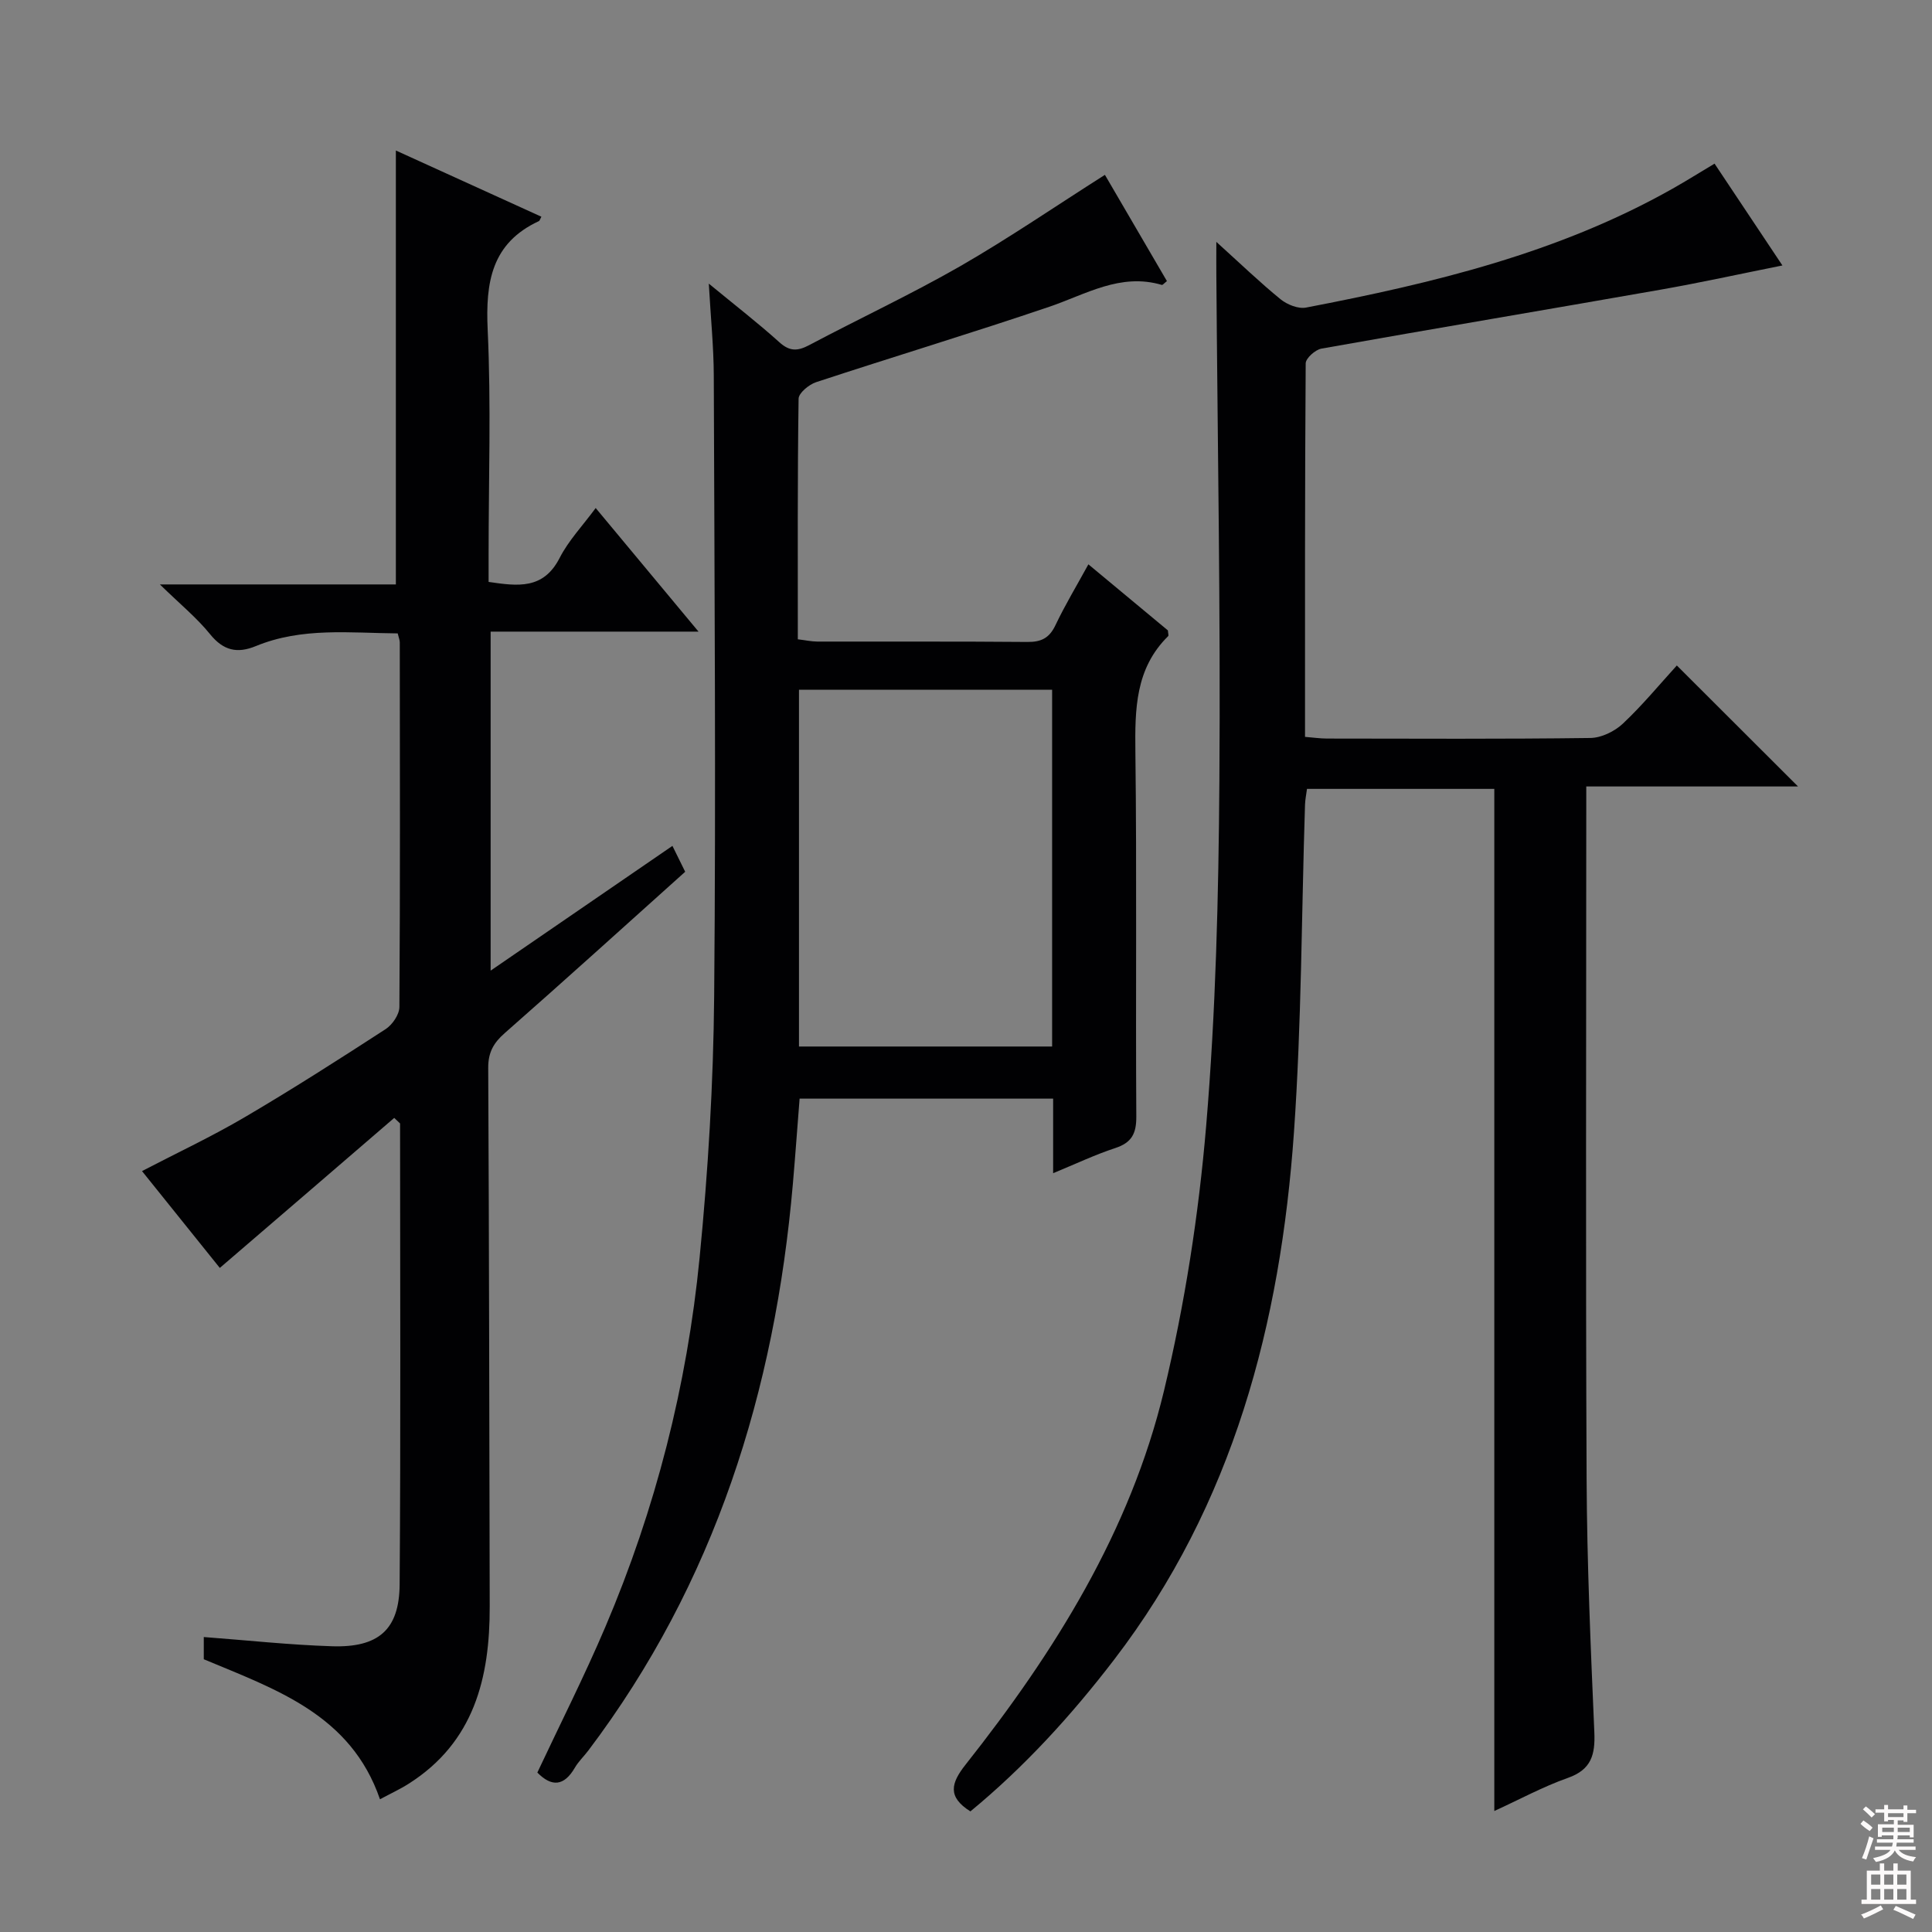 <svg enable-background="new 0 0 400 400" viewBox="0 0 400 400" xmlns="http://www.w3.org/2000/svg"><rect x="0" y="0" width="400" height="400" fill="#808080" stroke="none"/><g fill="#010103"><path d="m251.83 50.08c5.13 4.64 9.07 8.44 13.31 11.89 1.36 1.1 3.65 2.02 5.26 1.71 26.32-5.05 52.28-11.28 75.91-24.63 2.75-1.55 5.43-3.24 8.67-5.17 4.52 6.78 9.09 13.63 14.05 21.08-8.84 1.77-17.05 3.58-25.32 5.03-23.37 4.11-46.77 8.03-70.13 12.19-1.27.23-3.24 1.99-3.25 3.05-.18 25.64-.14 51.28-.14 77.33 1.74.14 3.16.35 4.59.35 18.16.02 36.33.12 54.49-.12 2.29-.03 5.03-1.37 6.73-2.97 4.08-3.84 7.67-8.2 11.17-12.04 8.5 8.49 16.71 16.68 25.09 25.05-14.24 0-28.75 0-43.84 0v5.96c0 45.82-.14 91.65.07 137.47.08 17.46.85 34.92 1.6 52.37.2 4.65-.6 7.75-5.49 9.47-5.13 1.81-9.97 4.45-15.22 6.85 0-70.66 0-140.97 0-211.62-12.68 0-25.58 0-38.78 0-.13 1.04-.37 2.15-.41 3.26-.73 22.62-.71 45.29-2.29 67.84-2.78 39.57-12.55 77-37.26 109.22-8.84 11.53-18.56 22.18-29.73 31.38-4.77-3-4.05-5.83-1-9.68 18.41-23.28 34.08-48.28 41.08-77.4 4.32-17.99 7.19-36.49 8.74-54.93 1.99-23.67 2.56-47.5 2.73-71.27.26-34.97-.38-69.95-.63-104.93-.02-1.76 0-3.55 0-6.74z"/><path d="m45.51 262.51c-5.14-6.4-10.53-13.1-16.11-20.05 7.28-3.79 14.45-7.15 21.24-11.14 9.89-5.81 19.57-12 29.2-18.25 1.4-.91 2.84-3.02 2.85-4.59.17-25.16.11-50.32.08-75.48 0-.47-.21-.94-.43-1.86-9.88-.08-19.83-1.31-29.38 2.63-3.83 1.58-6.71.94-9.46-2.46-2.77-3.42-6.25-6.26-10.4-10.31h48.86c0-30.22 0-59.92 0-89.84 9.74 4.43 19.92 9.06 30.13 13.71-.34.63-.38.85-.5.9-9.85 4.56-11.08 12.68-10.62 22.54.72 15.46.19 30.98.19 46.48v5.69c6.06.89 11.34 1.61 14.71-4.97 1.85-3.62 4.78-6.68 7.46-10.33 7.12 8.55 13.89 16.69 21.29 25.59-14.86 0-28.74 0-43.04 0v70.19c12.63-8.67 24.94-17.12 37.64-25.83 1 2.04 1.77 3.6 2.64 5.36-12.56 11.27-24.89 22.44-37.38 33.42-2.31 2.03-3.41 3.99-3.4 7.17.19 37.16.22 74.31.31 111.47.04 14.82-3.22 28.14-16.76 36.74-1.8 1.15-3.76 2.04-5.96 3.23-6.03-17.51-21.44-22.7-36.48-28.99 0-1.32 0-2.92 0-4.6 8.86.66 17.69 1.63 26.55 1.91 9.62.31 13.93-3.43 14-12.79.24-31.81.09-63.63.09-95.45-.4-.38-.81-.77-1.21-1.15-11.91 10.27-23.84 20.52-36.11 31.06z"/><path d="m228.76 36.2c4.19 7.17 8.52 14.6 12.84 22-.58.45-.88.83-1.05.79-8.58-2.54-15.7 1.94-23.32 4.53-16.01 5.43-32.21 10.32-48.28 15.61-1.47.49-3.6 2.24-3.61 3.43-.24 16.48-.16 32.95-.16 49.8 1.52.18 2.78.46 4.04.47 14.49.03 28.99-.05 43.48.08 2.86.03 4.55-.8 5.81-3.45 1.99-4.19 4.4-8.18 6.83-12.62 5.68 4.72 11.13 9.25 16.46 13.68.03.58.2 1.05.05 1.19-6.82 6.72-6.88 15.14-6.78 23.98.31 25.15.03 50.31.19 75.47.02 3.53-.94 5.41-4.35 6.53-4.2 1.38-8.23 3.3-12.87 5.21 0-5.52 0-10.31 0-15.44-17.57 0-34.81 0-52.49 0-.46 5.79-.88 11.7-1.39 17.6-3.72 42.89-16.12 82.64-42.37 117.39-.9 1.19-2.03 2.25-2.77 3.53-2.24 3.85-4.8 4.03-7.77 1.01 4.73-10.07 9.75-19.97 14.08-30.15 10.41-24.44 16.92-50.01 19.51-76.4 1.77-18.01 2.86-36.14 3.02-54.23.38-42.81.06-85.63-.08-128.45-.02-5.91-.62-11.82-1.03-19.04 5.55 4.57 10.22 8.18 14.6 12.13 2.12 1.92 3.76 1.88 6.15.62 10.43-5.53 21.15-10.53 31.38-16.4 10.06-5.8 19.64-12.37 29.88-18.87zm-63.34 180.47h52.41c0-24.76 0-49.18 0-73.87-17.55 0-34.91 0-52.41 0z"/></g><path d="m385.2 377.6.6-.7c.6.4 1.3.9 1.9 1.5l-.6.7c-.8-.5-1.4-1-1.9-1.5zm.3 7.1c.6-1.4 1.1-2.9 1.5-4.5.3.1.6.3.9.4-.5 1.4-1 2.9-1.5 4.4zm.2-10.1.6-.6c.7.5 1.3 1.1 1.9 1.6l-.7.7c-.6-.6-1.2-1.2-1.8-1.7zm8.4-.8h.8v.9h1.8v.7h-1.8v1.8h-.8v-.3h-1.2v.9h3.3v2.6h-.8v-.4h-2.5c0 .3 0 .6-.1.8h3.4v.7h-3.5c0 .3-.1.6-.1.8h4v.7h-3.5c.7.9 1.9 1.3 3.6 1.5-.2.2-.4.5-.6.9-1.9-.3-3.2-1.1-3.8-2.3-.5 1.1-1.8 2-3.9 2.4-.2-.3-.4-.5-.6-.8 1.9-.4 3.1-.9 3.6-1.7h-3.2v-.7h3.5c.1-.2.1-.5.2-.8h-3.3v-.7h3.4c0-.2 0-.5 0-.8h-2.4v.3h-.8v-2.6h3.3v-.9h-1.2v.3h-.8v-1.8h-1.8v-.7h1.8v-.9h.8v.9h3.2zm-4.4 5.5h2.4c0-.3 0-.6 0-.9h-2.4zm1.2-3.1h3.2v-.8h-3.2zm4.4 2.2h-2.4v.9h2.5v-.9z" fill="#fcfafa"/><path d="m389.2 385.8h.9v1.5h1.9v-1.5h.9v1.5h2.7v6h1.1v.9h-11.3v-.9h1.1v-6h2.7zm.2 8.7.5.8c-1.2.6-2.5 1.3-4 1.9-.2-.3-.3-.6-.6-.8 1.6-.6 3-1.3 4.1-1.9zm-2-4.3h1.9v-2.1h-1.9zm0 3.1h1.9v-2.2h-1.9zm2.7-3.1h1.9v-2.1h-1.9zm0 3.1h1.9v-2.2h-1.9zm2.4 1.3c1.4.6 2.7 1.2 4.1 1.8l-.5.9c-1.5-.7-2.8-1.4-4.1-1.9zm2.2-6.5h-1.9v2.1h1.9zm-1.9 5.2h1.9v-2.2h-1.9z" fill="#fcfafa"/></svg>